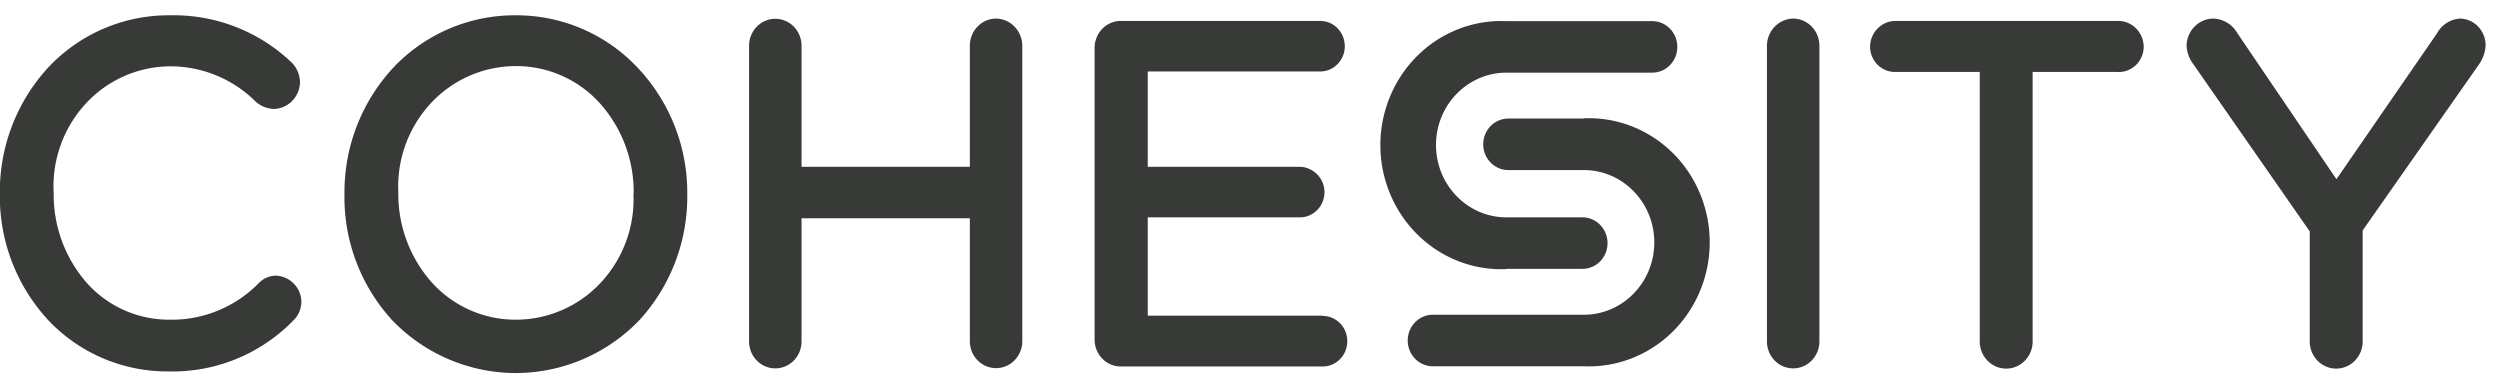 <svg xmlns="http://www.w3.org/2000/svg" width="109" height="17" viewBox="0 0 109 17">
    <g fill="#373A36" fill-rule="nonzero">
        <path d="M12.026 12.018a1.06 1.06 0 0 0-.745.327 5.306 5.306 0 0 1-3.898 1.593 4.804 4.804 0 0 1-3.59-1.593 5.835 5.835 0 0 1-1.452-3.91 5.32 5.32 0 0 1 1.364-3.88 5.042 5.042 0 0 1 3.678-1.663 5.277 5.277 0 0 1 3.768 1.542c.217.192.49.303.776.316.627-.005 1.137-.52 1.153-1.163-.006-.36-.166-.7-.437-.93a7.444 7.444 0 0 0-5.24-1.99 7.187 7.187 0 0 0-5.32 2.297A7.986 7.986 0 0 0-.006 8.435a7.945 7.945 0 0 0 2.089 5.503 7.137 7.137 0 0 0 5.26 2.256 7.345 7.345 0 0 0 5.42-2.195c.238-.214.375-.522.377-.847a1.159 1.159 0 0 0-1.114-1.134zM22.517.667a7.276 7.276 0 0 0-5.42 2.338 7.976 7.976 0 0 0-2.078 5.44 7.937 7.937 0 0 0 2.059 5.493 7.49 7.49 0 0 0 5.41 2.327 7.49 7.49 0 0 0 5.409-2.327 7.976 7.976 0 0 0 2.068-5.441 7.936 7.936 0 0 0-2.048-5.42 7.251 7.251 0 0 0-5.4-2.41zm5.101 7.768a5.338 5.338 0 0 1-1.406 3.87 5.059 5.059 0 0 1-3.695 1.633 4.912 4.912 0 0 1-3.69-1.623 5.793 5.793 0 0 1-1.46-3.93 5.338 5.338 0 0 1 1.405-3.87 5.059 5.059 0 0 1 3.695-1.633 4.912 4.912 0 0 1 3.69 1.623 5.792 5.792 0 0 1 1.471 3.93h-.01zM43.439.81c-.637 0-1.154.53-1.154 1.184v5.278h-7.338V1.994c0-.648-.512-1.174-1.144-1.174-.631 0-1.143.526-1.143 1.174v12.893c0 .648.512 1.174 1.143 1.174.632 0 1.144-.526 1.144-1.174v-5.37h7.338v5.36c0 .42.218.807.572 1.016.354.21.79.21 1.144 0a1.18 1.18 0 0 0 .571-1.016V1.994C44.567 1.35 44.066.827 43.44.81zM57.668 13.764h-7.626V9.477h6.632c.593 0 1.074-.494 1.074-1.103a1.109 1.109 0 0 0-1.074-1.102h-6.632V3.117h7.517c.593 0 1.074-.494 1.074-1.102 0-.61-.48-1.103-1.074-1.103h-8.67a1.128 1.128 0 0 0-.826.34 1.19 1.19 0 0 0-.338.844v12.689a1.19 1.19 0 0 0 .334.85c.22.226.519.35.83.344h8.78c.593 0 1.073-.493 1.073-1.102 0-.61-.48-1.103-1.074-1.103v-.01zM78.173.81c-.627.017-1.129.54-1.134 1.184v12.893c0 .648.512 1.174 1.143 1.174.632 0 1.144-.526 1.144-1.174V1.994c0-.654-.516-1.184-1.153-1.184zM92.342.912h-9.685c-.611-.006-1.113.496-1.123 1.123.002.295.119.577.324.784.205.207.482.321.77.318h3.689v11.75c0 .654.516 1.184 1.153 1.184s1.153-.53 1.153-1.184V3.137h3.69c.297.02.59-.087.808-.296.218-.208.343-.5.345-.806-.01-.627-.512-1.129-1.124-1.123zM107.248.81a1.24 1.24 0 0 0-.994.643l-4.385 6.36-4.316-6.36A1.258 1.258 0 0 0 96.509.81c-.633 0-1.152.515-1.173 1.164.008.266.091.525.238.745l5.131 7.37v4.798c0 .654.517 1.184 1.154 1.184.637 0 1.153-.53 1.153-1.184v-4.839l5.091-7.268a1.6 1.6 0 0 0 .269-.786 1.18 1.18 0 0 0-.322-.832 1.12 1.12 0 0 0-.802-.352zM69.044 5.169h-3.281c-.604 0-1.094.503-1.094 1.123s.49 1.123 1.094 1.123h3.291c1.697 0 3.073 1.412 3.073 3.154s-1.376 3.154-3.073 3.154h-6.583c-.604 0-1.094.503-1.094 1.123s.49 1.123 1.094 1.123h6.573c1.936.086 3.762-.925 4.755-2.632a5.534 5.534 0 0 0 0-5.546c-.993-1.708-2.82-2.719-4.755-2.632v.01z"/>
        <path d="M65.683 11.722h3.311c.605 0 1.094-.502 1.094-1.122 0-.62-.49-1.123-1.094-1.123h-3.31c-1.698 0-3.074-1.413-3.074-3.155 0-1.742 1.376-3.154 3.073-3.154h6.354c.604 0 1.094-.503 1.094-1.123S72.641.922 72.037.922h-6.354c-1.936-.086-3.761.925-4.754 2.633a5.534 5.534 0 0 0 0 5.545c.993 1.708 2.818 2.719 4.754 2.633v-.01z"/>
    </g>
</svg>

